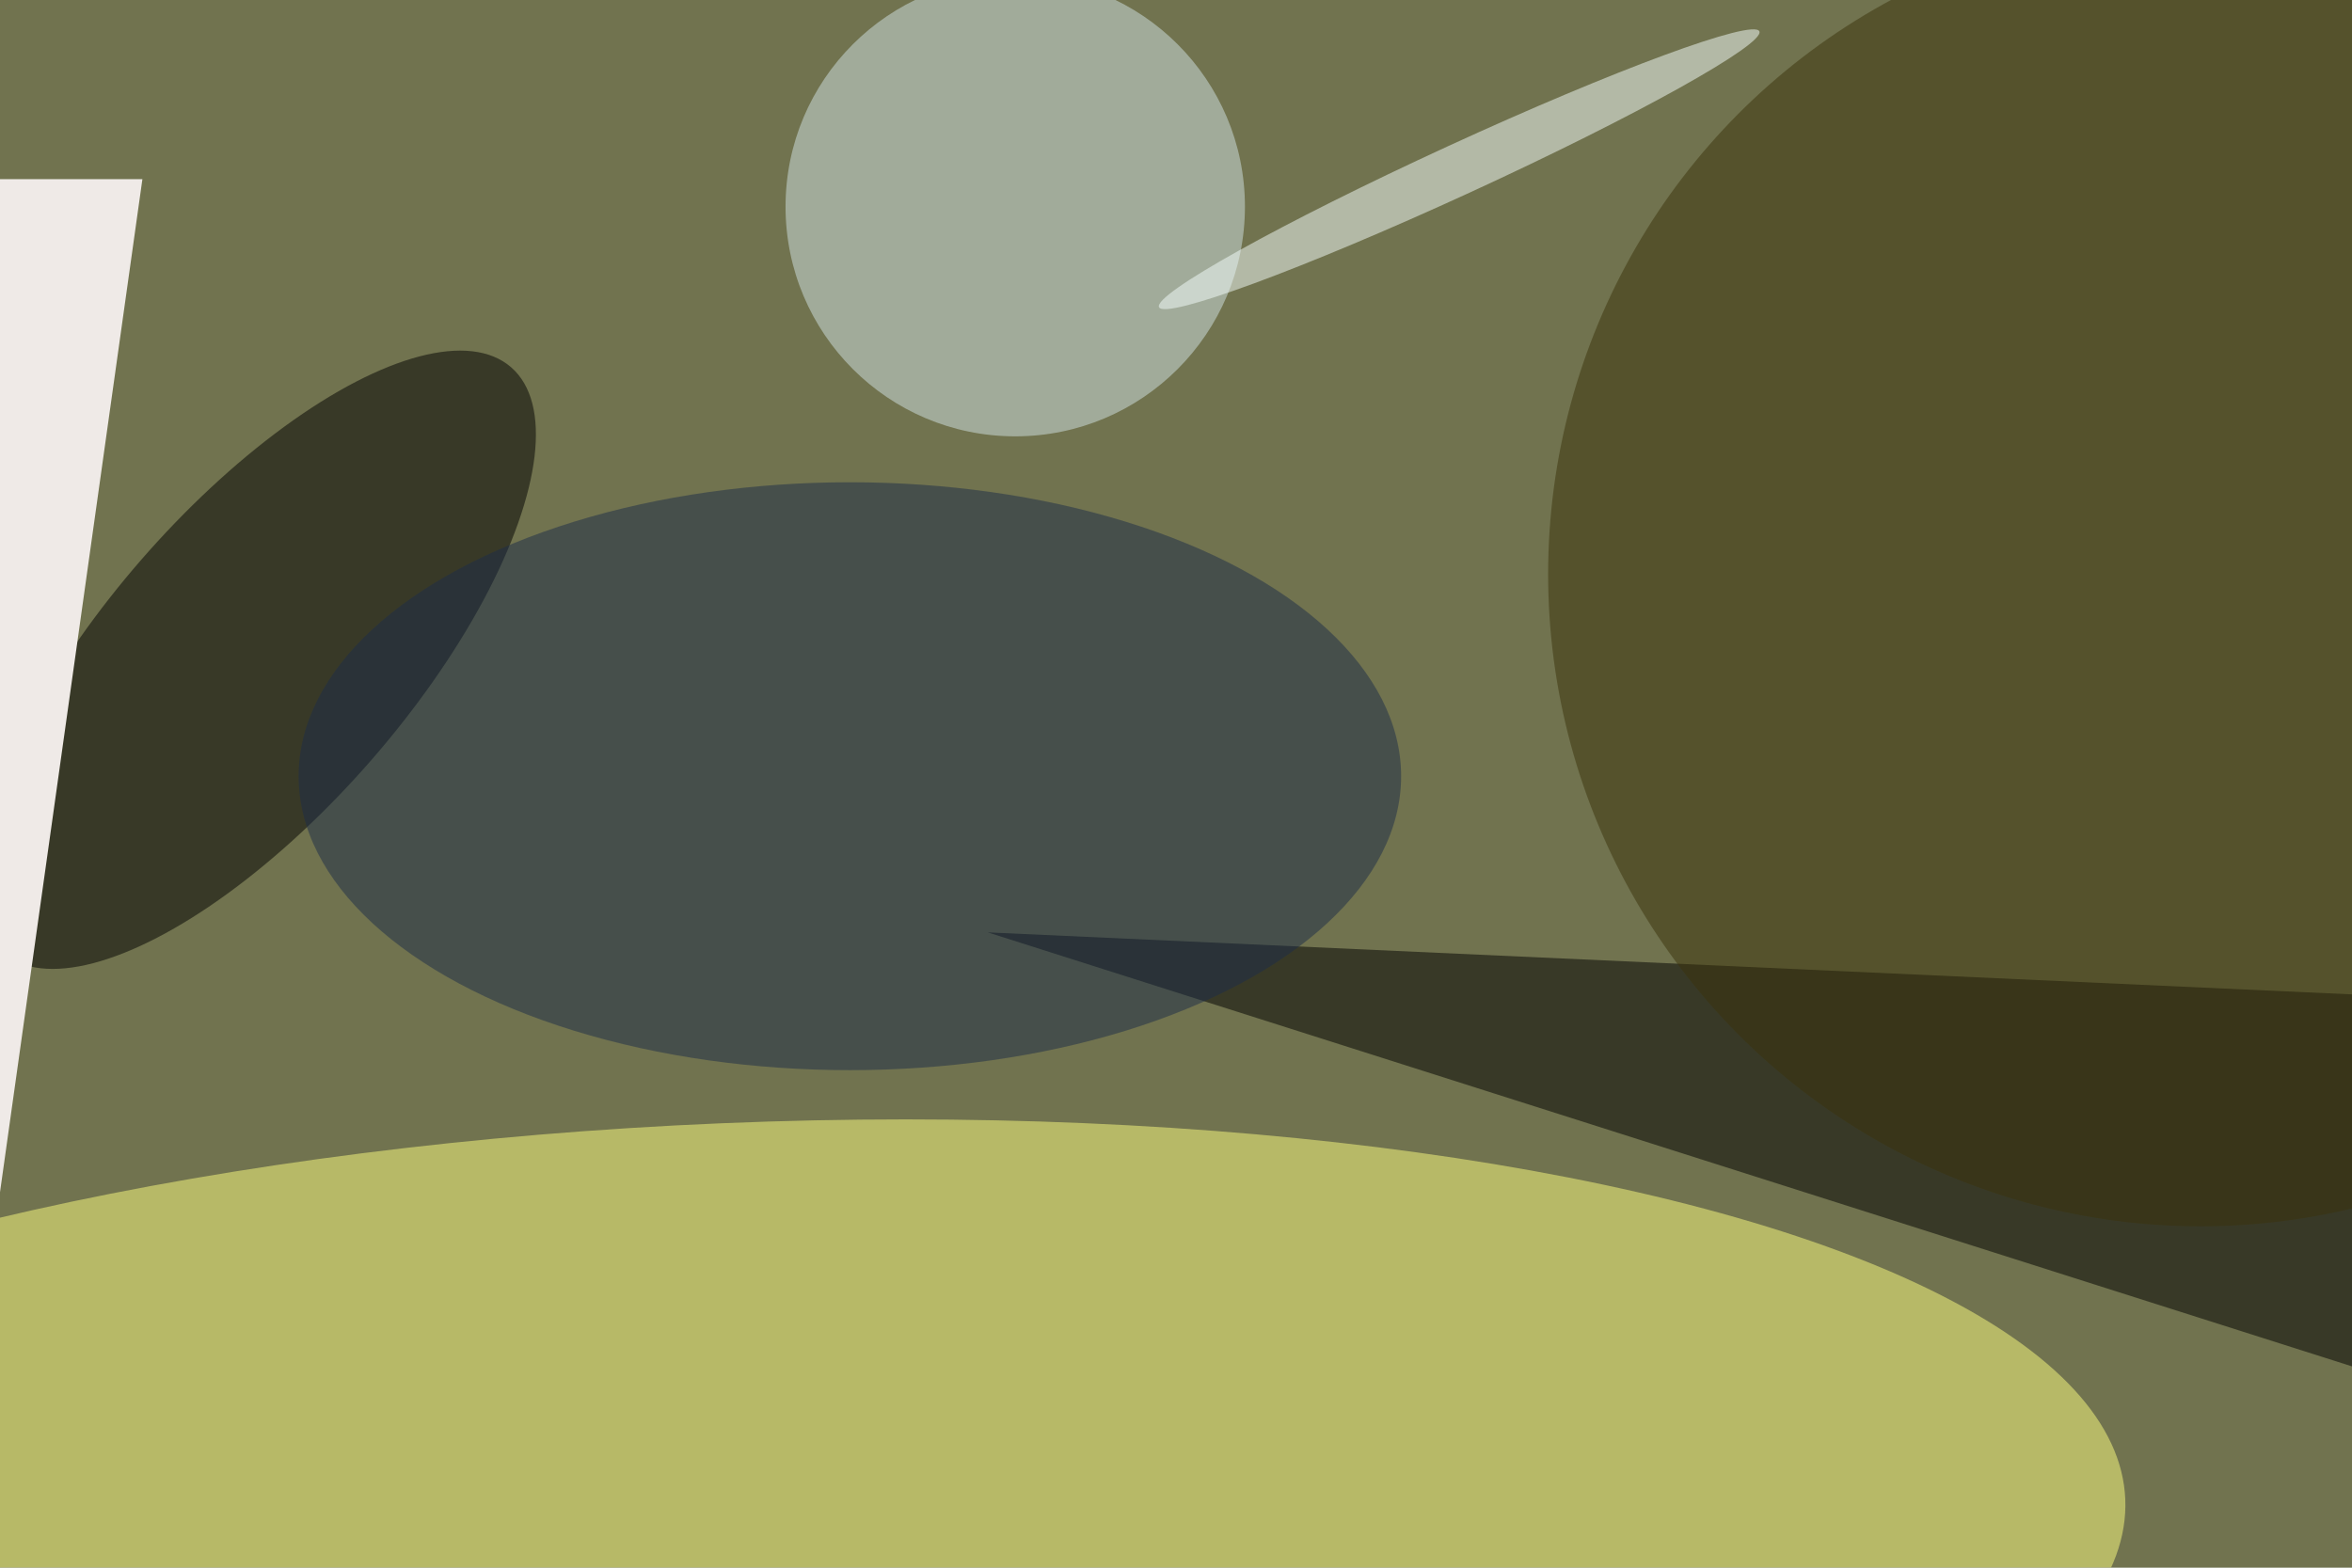 <svg xmlns="http://www.w3.org/2000/svg" viewBox="0 0 6000 4000"><filter id="b"><feGaussianBlur stdDeviation="12" /></filter><path d="M0 0h6e3v4e3H0z" fill="#71734f" /><g filter="url(#b)" transform="scale(23.438) translate(0.5 0.5)"><g transform="translate(80.063 169) rotate(267.607) scale(47.262 150.886)"><ellipse fill="#fdff7f" fill-opacity=".502" cx="0" cy="0" rx="1" ry="1" /></g><path fill="#000" fill-opacity=".502" d="M107 101l154 49V108z" /><g transform="translate(27.411 71.324) rotate(131.044) scale(42.217 16.604)"><ellipse fill="#000" fill-opacity=".502" cx="0" cy="0" rx="1" ry="1" /></g><ellipse fill="#d2e4e6" fill-opacity=".502" cx="110" cy="22" rx="25" ry="25" /><g transform="translate(15 19) rotate(98) scale(46 40)"><path d="M0 0h6e3v4e3H0z" fill="#efeae7" /></g><ellipse fill="#3b320a" fill-opacity=".502" cx="239" cy="62" rx="71" ry="71" /><ellipse fill="#1c2d49" fill-opacity=".502" cx="92" cy="84" rx="60" ry="32" /><g transform="translate(158.32 17.924) rotate(65.318) scale(2.788 35.956)"><ellipse fill="#f6fffd" fill-opacity=".502" cx="0" cy="0" rx="1" ry="1" /></g></g></svg>